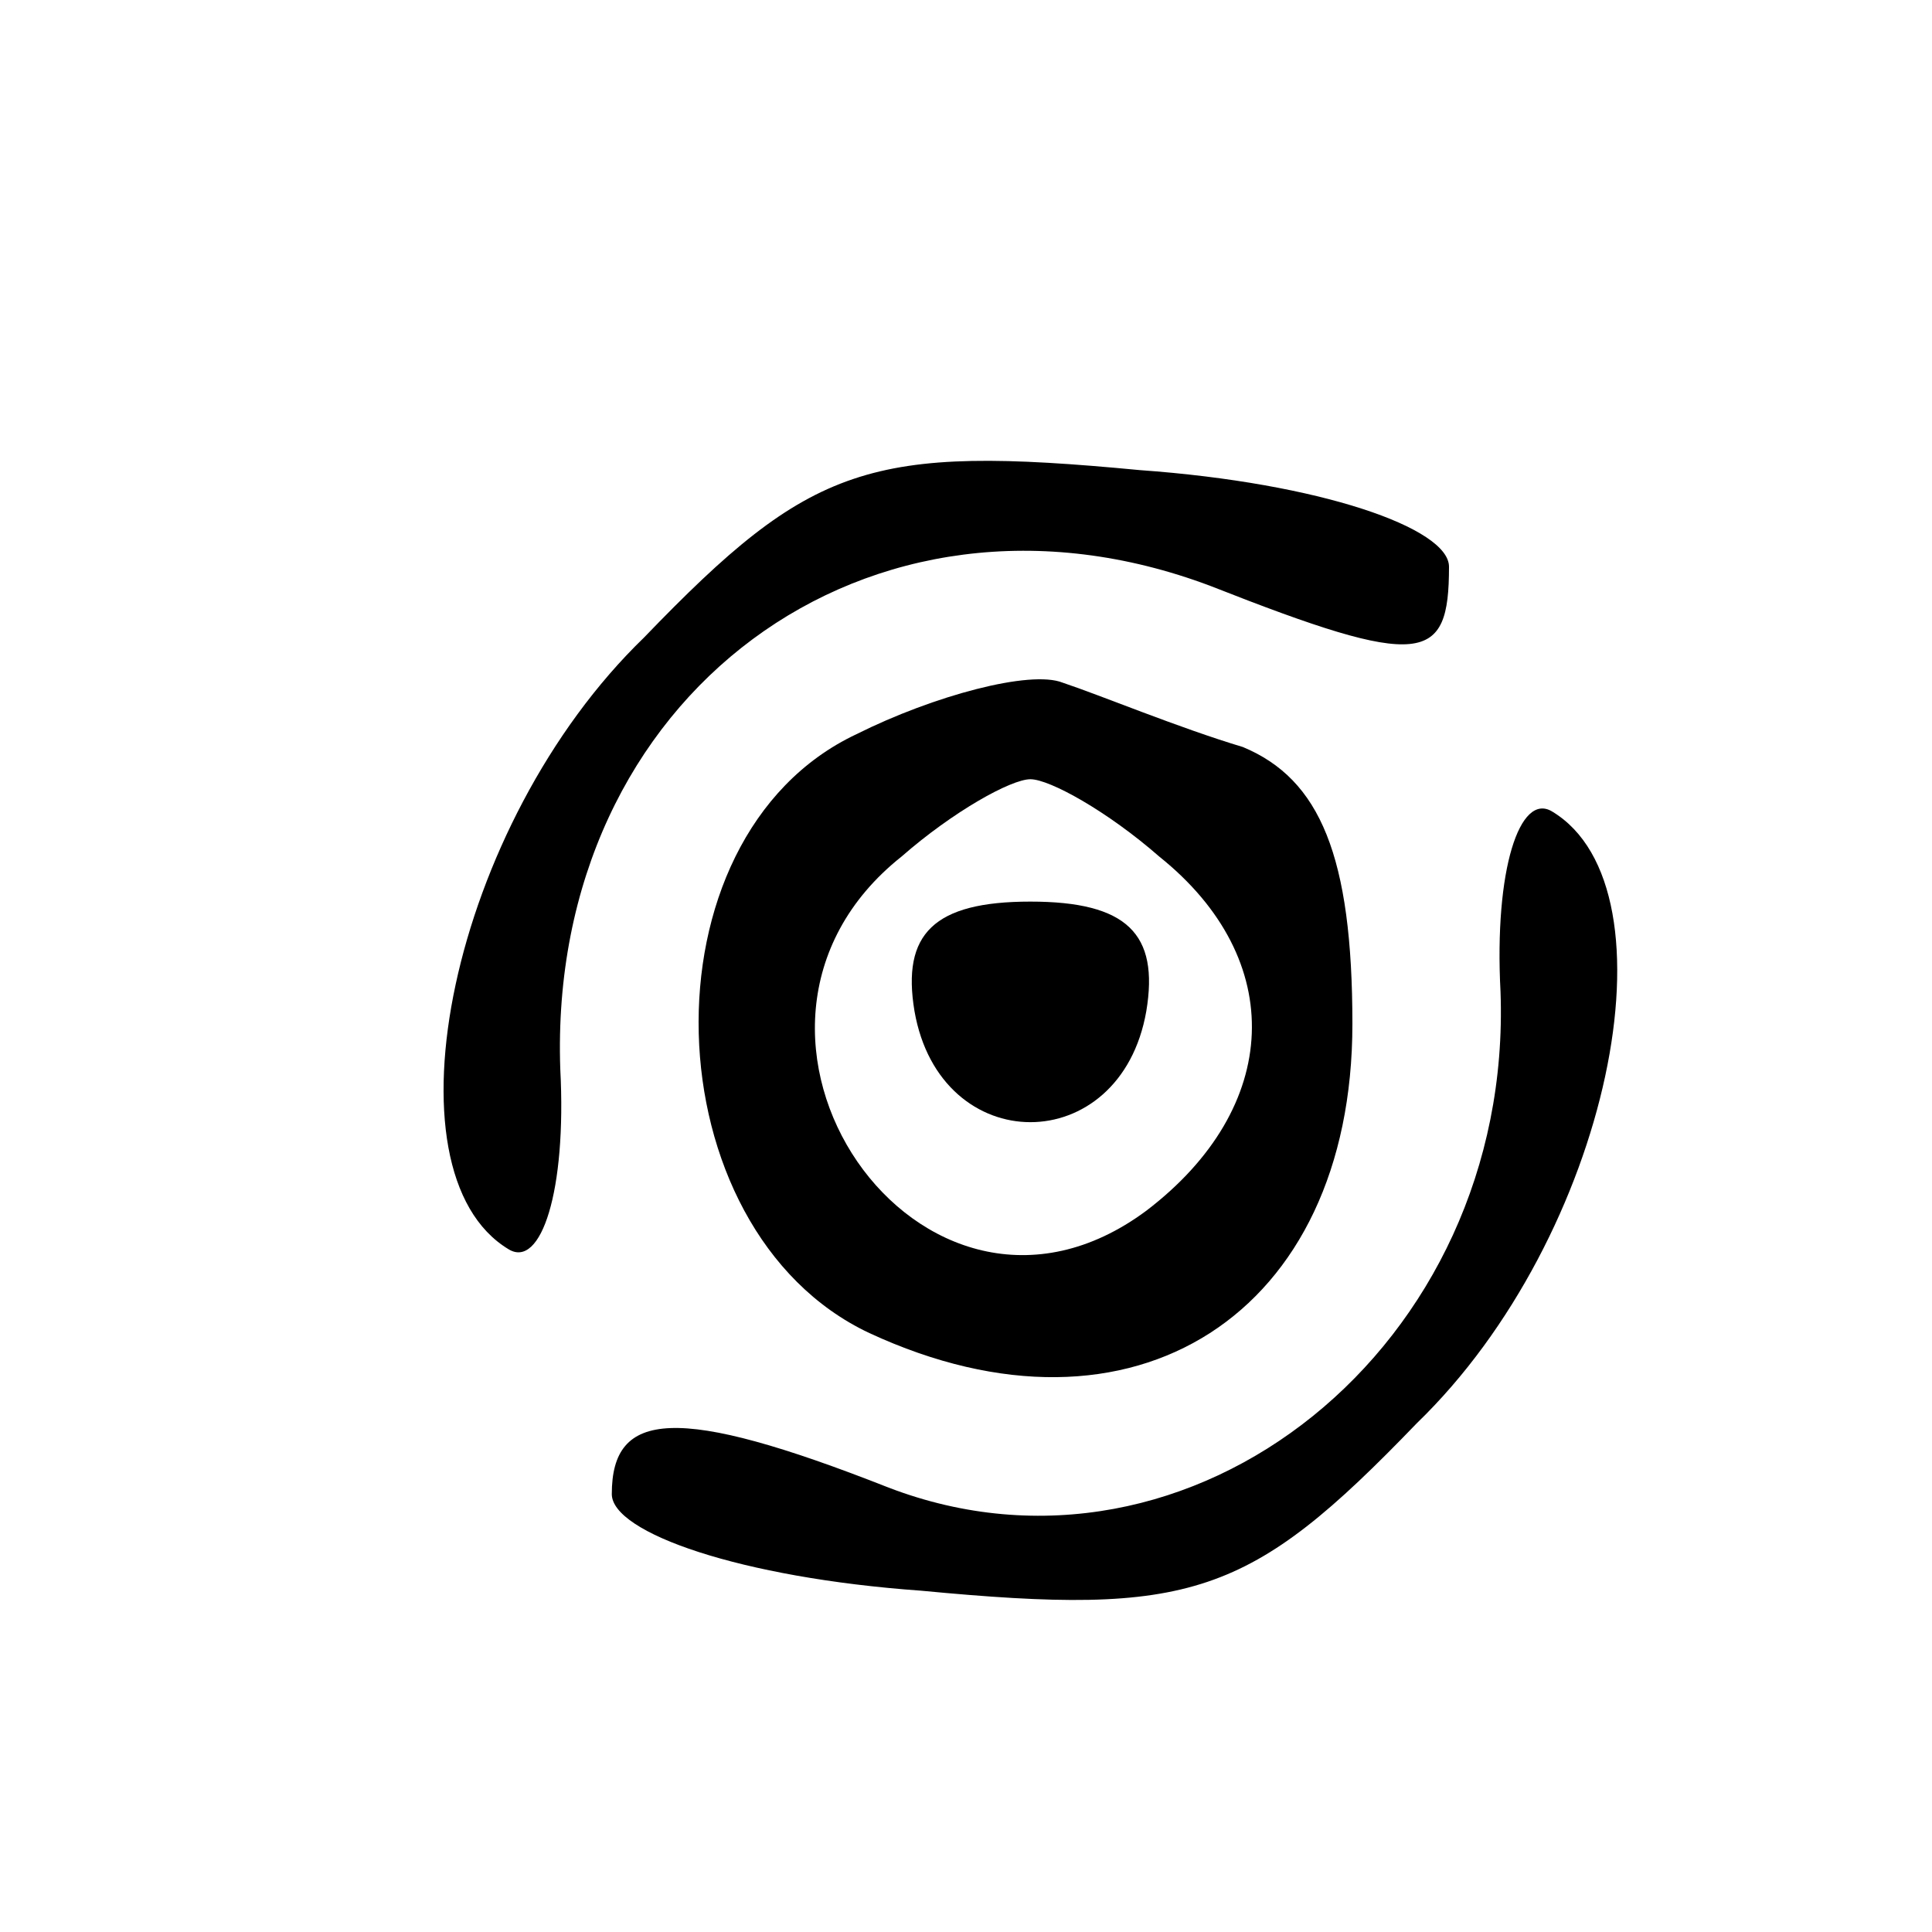 <svg width="27" height="27" viewBox="0 0 27 27" fill="none" xmlns="http://www.w3.org/2000/svg">
<path d="M9 8.91C6.3 11.52 5.31 16.38 7.11 17.46C7.56 17.73 7.92 16.65 7.83 14.94C7.65 9.72 12.15 6.39 16.92 8.19C19.89 9.36 20.25 9.27 20.25 7.92C20.25 7.38 18.45 6.75 15.93 6.57C12.15 6.21 11.34 6.48 9 8.91Z" fill="black"/>
<path d="M11.97 10.26C8.91 11.7 9.09 17.19 12.15 18.63C15.84 20.34 18.9 18.36 18.9 14.31C18.9 11.97 18.45 10.89 17.37 10.44C16.47 10.17 15.39 9.72 14.85 9.54C14.4 9.36 13.05 9.72 11.97 10.26ZM16.2 11.97C18 13.41 17.91 15.48 16.02 16.92C12.87 19.26 9.54 14.4 12.6 11.97C13.32 11.34 14.13 10.89 14.4 10.89C14.67 10.89 15.48 11.34 16.2 11.97Z" fill="black"/>
<path d="M12.78 14.13C13.14 16.2 15.66 16.2 16.02 14.13C16.2 13.05 15.75 12.6 14.4 12.6C13.05 12.6 12.6 13.05 12.78 14.13Z" fill="black"/>
<path d="M20.97 13.86C21.15 18.81 16.65 22.41 12.42 20.79C9.45 19.62 8.55 19.71 8.55 20.88C8.55 21.42 10.35 22.05 12.87 22.23C16.65 22.59 17.46 22.32 19.8 19.89C22.5 17.28 23.49 12.42 21.69 11.34C21.24 11.07 20.88 12.15 20.97 13.86Z" fill="black"/>
</svg>
